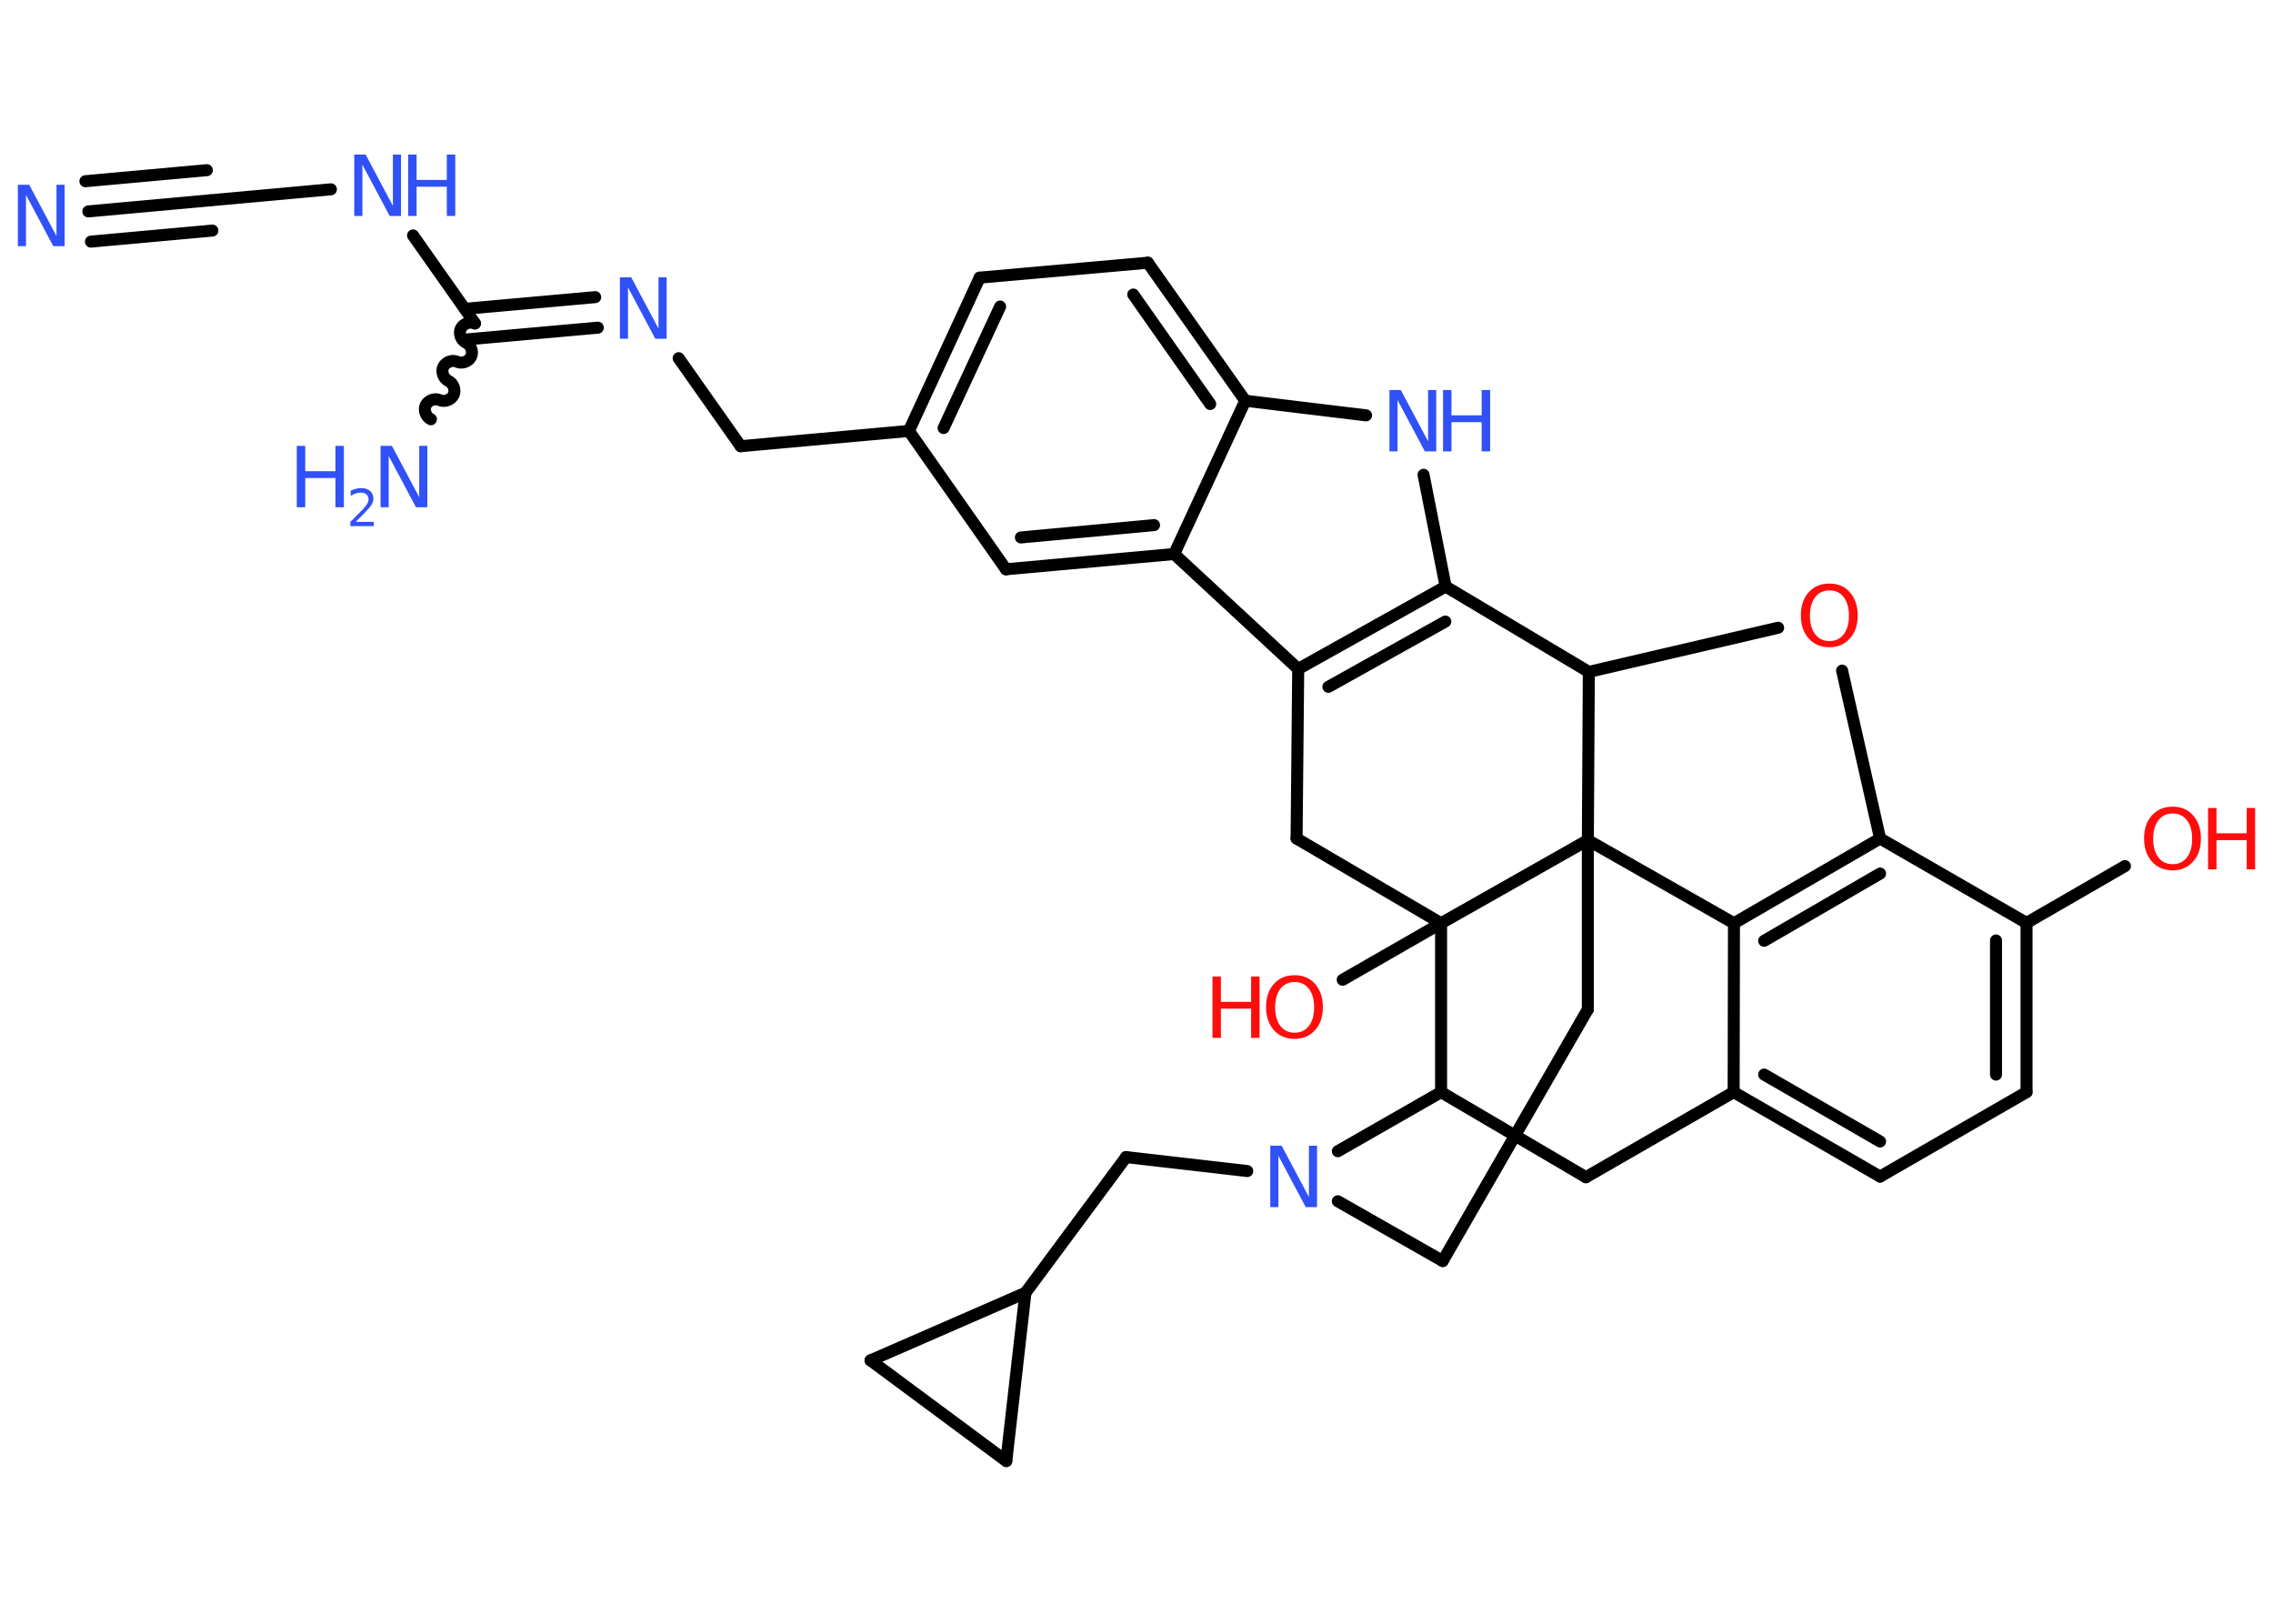 <?xml version='1.0' encoding='UTF-8'?>
<!DOCTYPE svg PUBLIC "-//W3C//DTD SVG 1.1//EN" "http://www.w3.org/Graphics/SVG/1.1/DTD/svg11.dtd">
<svg version='1.2' xmlns='http://www.w3.org/2000/svg' xmlns:xlink='http://www.w3.org/1999/xlink' width='70.0mm' height='50.0mm' viewBox='0 0 70.0 50.0'>
  <desc>Generated by the Chemistry Development Kit (http://github.com/cdk)</desc>
  <g stroke-linecap='round' stroke-linejoin='round' stroke='#000000' stroke-width='.37' fill='#3050F8'>
    <rect x='.0' y='.0' width='70.0' height='50.0' fill='#FFFFFF' stroke='none'/>
    <g id='mol1' class='mol'>
      <g id='mol1bnd1' class='bond'>
        <line x1='2.72' y1='6.51' x2='6.46' y2='6.17'/>
        <line x1='2.63' y1='5.58' x2='6.37' y2='5.24'/>
        <line x1='2.8' y1='7.44' x2='6.54' y2='7.1'/>
      </g>
      <line id='mol1bnd2' class='bond' x1='6.46' y1='6.17' x2='10.19' y2='5.83'/>
      <line id='mol1bnd3' class='bond' x1='12.72' y1='7.25' x2='14.63' y2='9.96'/>
      <path id='mol1bnd4' class='bond' d='M13.27 12.91c-.15 -.07 -.23 -.28 -.16 -.43c.07 -.15 .28 -.23 .43 -.16c.15 .07 .36 -.01 .43 -.16c.07 -.15 -.01 -.36 -.16 -.43c-.15 -.07 -.23 -.28 -.16 -.43c.07 -.15 .28 -.23 .43 -.16c.15 .07 .36 -.01 .43 -.16c.07 -.15 -.01 -.36 -.16 -.43c-.15 -.07 -.23 -.28 -.16 -.43c.07 -.15 .28 -.23 .43 -.16' fill='none' stroke='#000000' stroke-width='.37'/>
      <g id='mol1bnd5' class='bond'>
        <line x1='14.32' y1='9.51' x2='18.33' y2='9.15'/>
        <line x1='14.4' y1='10.45' x2='18.41' y2='10.09'/>
      </g>
      <line id='mol1bnd6' class='bond' x1='20.9' y1='11.03' x2='22.81' y2='13.74'/>
      <line id='mol1bnd7' class='bond' x1='22.81' y1='13.74' x2='27.99' y2='13.27'/>
      <g id='mol1bnd8' class='bond'>
        <line x1='30.17' y1='8.55' x2='27.99' y2='13.27'/>
        <line x1='30.8' y1='9.44' x2='29.06' y2='13.18'/>
      </g>
      <line id='mol1bnd9' class='bond' x1='30.17' y1='8.55' x2='35.35' y2='8.09'/>
      <g id='mol1bnd10' class='bond'>
        <line x1='38.35' y1='12.34' x2='35.35' y2='8.09'/>
        <line x1='37.27' y1='12.44' x2='34.9' y2='9.07'/>
      </g>
      <line id='mol1bnd11' class='bond' x1='38.35' y1='12.34' x2='42.07' y2='12.79'/>
      <line id='mol1bnd12' class='bond' x1='43.84' y1='14.62' x2='44.52' y2='18.06'/>
      <g id='mol1bnd13' class='bond'>
        <line x1='44.52' y1='18.06' x2='39.98' y2='20.6'/>
        <line x1='44.51' y1='19.14' x2='40.91' y2='21.15'/>
      </g>
      <line id='mol1bnd14' class='bond' x1='39.98' y1='20.6' x2='36.16' y2='17.06'/>
      <line id='mol1bnd15' class='bond' x1='38.35' y1='12.34' x2='36.16' y2='17.06'/>
      <g id='mol1bnd16' class='bond'>
        <line x1='30.98' y1='17.53' x2='36.16' y2='17.06'/>
        <line x1='31.44' y1='16.55' x2='35.54' y2='16.17'/>
      </g>
      <line id='mol1bnd17' class='bond' x1='27.99' y1='13.27' x2='30.98' y2='17.53'/>
      <line id='mol1bnd18' class='bond' x1='39.98' y1='20.6' x2='39.93' y2='25.82'/>
      <line id='mol1bnd19' class='bond' x1='39.93' y1='25.82' x2='44.38' y2='28.43'/>
      <line id='mol1bnd20' class='bond' x1='44.38' y1='28.43' x2='41.35' y2='30.17'/>
      <line id='mol1bnd21' class='bond' x1='44.38' y1='28.43' x2='44.38' y2='33.63'/>
      <line id='mol1bnd22' class='bond' x1='44.38' y1='33.63' x2='48.84' y2='36.25'/>
      <line id='mol1bnd23' class='bond' x1='48.84' y1='36.25' x2='53.39' y2='33.63'/>
      <g id='mol1bnd24' class='bond'>
        <line x1='53.39' y1='33.63' x2='57.9' y2='36.23'/>
        <line x1='54.33' y1='33.09' x2='57.9' y2='35.15'/>
      </g>
      <line id='mol1bnd25' class='bond' x1='57.9' y1='36.23' x2='62.41' y2='33.63'/>
      <g id='mol1bnd26' class='bond'>
        <line x1='62.41' y1='33.63' x2='62.41' y2='28.42'/>
        <line x1='61.47' y1='33.09' x2='61.47' y2='28.96'/>
      </g>
      <line id='mol1bnd27' class='bond' x1='62.41' y1='28.42' x2='65.44' y2='26.67'/>
      <line id='mol1bnd28' class='bond' x1='62.41' y1='28.42' x2='57.9' y2='25.82'/>
      <g id='mol1bnd29' class='bond'>
        <line x1='57.9' y1='25.82' x2='53.4' y2='28.43'/>
        <line x1='57.9' y1='26.9' x2='54.33' y2='28.97'/>
      </g>
      <line id='mol1bnd30' class='bond' x1='53.39' y1='33.63' x2='53.4' y2='28.43'/>
      <line id='mol1bnd31' class='bond' x1='53.4' y1='28.43' x2='48.9' y2='25.87'/>
      <line id='mol1bnd32' class='bond' x1='44.38' y1='28.43' x2='48.9' y2='25.87'/>
      <line id='mol1bnd33' class='bond' x1='48.9' y1='25.87' x2='48.9' y2='31.08'/>
      <line id='mol1bnd34' class='bond' x1='48.9' y1='31.08' x2='44.43' y2='38.83'/>
      <line id='mol1bnd35' class='bond' x1='44.43' y1='38.83' x2='41.2' y2='36.99'/>
      <line id='mol1bnd36' class='bond' x1='44.38' y1='33.63' x2='41.2' y2='35.45'/>
      <line id='mol1bnd37' class='bond' x1='38.41' y1='36.06' x2='34.68' y2='35.63'/>
      <line id='mol1bnd38' class='bond' x1='34.68' y1='35.63' x2='31.58' y2='39.81'/>
      <line id='mol1bnd39' class='bond' x1='31.58' y1='39.81' x2='30.99' y2='44.99'/>
      <line id='mol1bnd40' class='bond' x1='30.99' y1='44.99' x2='26.81' y2='41.89'/>
      <line id='mol1bnd41' class='bond' x1='31.58' y1='39.81' x2='26.81' y2='41.89'/>
      <line id='mol1bnd42' class='bond' x1='48.9' y1='25.87' x2='48.93' y2='20.69'/>
      <line id='mol1bnd43' class='bond' x1='44.52' y1='18.06' x2='48.93' y2='20.69'/>
      <line id='mol1bnd44' class='bond' x1='48.93' y1='20.69' x2='54.76' y2='19.33'/>
      <line id='mol1bnd45' class='bond' x1='57.9' y1='25.82' x2='56.73' y2='20.65'/>
      <path id='mol1atm1' class='atom' d='M.56 5.69h.34l.84 1.58v-1.58h.25v1.89h-.35l-.84 -1.58v1.58h-.25v-1.89z' stroke='none'/>
      <g id='mol1atm3' class='atom'>
        <path d='M10.92 4.76h.34l.84 1.58v-1.58h.25v1.89h-.35l-.84 -1.58v1.58h-.25v-1.89z' stroke='none'/>
        <path d='M12.57 4.76h.26v.78h.93v-.78h.26v1.89h-.26v-.9h-.93v.9h-.26v-1.89z' stroke='none'/>
      </g>
      <g id='mol1atm5' class='atom'>
        <path d='M11.73 13.73h.34l.84 1.58v-1.58h.25v1.89h-.35l-.84 -1.58v1.58h-.25v-1.89z' stroke='none'/>
        <path d='M9.14 13.73h.26v.78h.93v-.78h.26v1.89h-.26v-.9h-.93v.9h-.26v-1.89z' stroke='none'/>
        <path d='M10.98 16.07h.53v.13h-.72v-.13q.09 -.09 .24 -.24q.15 -.15 .19 -.2q.07 -.08 .1 -.14q.03 -.06 .03 -.11q.0 -.09 -.06 -.15q-.06 -.06 -.17 -.06q-.07 .0 -.15 .02q-.08 .02 -.17 .08v-.16q.09 -.04 .17 -.06q.08 -.02 .15 -.02q.18 .0 .28 .09q.1 .09 .1 .24q.0 .07 -.03 .13q-.03 .06 -.1 .15q-.02 .02 -.12 .13q-.1 .11 -.29 .29z' stroke='none'/>
      </g>
      <path id='mol1atm6' class='atom' d='M19.1 8.54h.34l.84 1.58v-1.58h.25v1.89h-.35l-.84 -1.58v1.58h-.25v-1.89z' stroke='none'/>
      <g id='mol1atm12' class='atom'>
        <path d='M42.8 12.01h.34l.84 1.58v-1.58h.25v1.89h-.35l-.84 -1.58v1.58h-.25v-1.89z' stroke='none'/>
        <path d='M44.44 12.01h.26v.78h.93v-.78h.26v1.89h-.26v-.9h-.93v.9h-.26v-1.89z' stroke='none'/>
      </g>
      <g id='mol1atm19' class='atom'>
        <path d='M39.87 30.24q-.28 .0 -.44 .21q-.16 .21 -.16 .57q.0 .36 .16 .57q.16 .21 .44 .21q.28 .0 .44 -.21q.16 -.21 .16 -.57q.0 -.36 -.16 -.57q-.16 -.21 -.44 -.21zM39.87 30.03q.4 .0 .63 .27q.24 .27 .24 .71q.0 .45 -.24 .71q-.24 .27 -.63 .27q-.4 .0 -.64 -.27q-.24 -.27 -.24 -.71q.0 -.45 .24 -.71q.24 -.27 .64 -.27z' stroke='none' fill='#FF0D0D'/>
        <path d='M37.34 30.07h.26v.78h.93v-.78h.26v1.89h-.26v-.9h-.93v.9h-.26v-1.89z' stroke='none' fill='#FF0D0D'/>
      </g>
      <g id='mol1atm26' class='atom'>
        <path d='M66.91 25.05q-.28 .0 -.44 .21q-.16 .21 -.16 .57q.0 .36 .16 .57q.16 .21 .44 .21q.28 .0 .44 -.21q.16 -.21 .16 -.57q.0 -.36 -.16 -.57q-.16 -.21 -.44 -.21zM66.91 24.84q.4 .0 .63 .27q.24 .27 .24 .71q.0 .45 -.24 .71q-.24 .27 -.63 .27q-.4 .0 -.64 -.27q-.24 -.27 -.24 -.71q.0 -.45 .24 -.71q.24 -.27 .64 -.27z' stroke='none' fill='#FF0D0D'/>
        <path d='M68.0 24.88h.26v.78h.93v-.78h.26v1.89h-.26v-.9h-.93v.9h-.26v-1.89z' stroke='none' fill='#FF0D0D'/>
      </g>
      <path id='mol1atm32' class='atom' d='M39.13 35.28h.34l.84 1.58v-1.58h.25v1.89h-.35l-.84 -1.58v1.58h-.25v-1.89z' stroke='none'/>
      <path id='mol1atm38' class='atom' d='M56.34 18.18q-.28 .0 -.44 .21q-.16 .21 -.16 .57q.0 .36 .16 .57q.16 .21 .44 .21q.28 .0 .44 -.21q.16 -.21 .16 -.57q.0 -.36 -.16 -.57q-.16 -.21 -.44 -.21zM56.34 17.97q.4 .0 .63 .27q.24 .27 .24 .71q.0 .45 -.24 .71q-.24 .27 -.63 .27q-.4 .0 -.64 -.27q-.24 -.27 -.24 -.71q.0 -.45 .24 -.71q.24 -.27 .64 -.27z' stroke='none' fill='#FF0D0D'/>
    </g>
  </g>
</svg>
